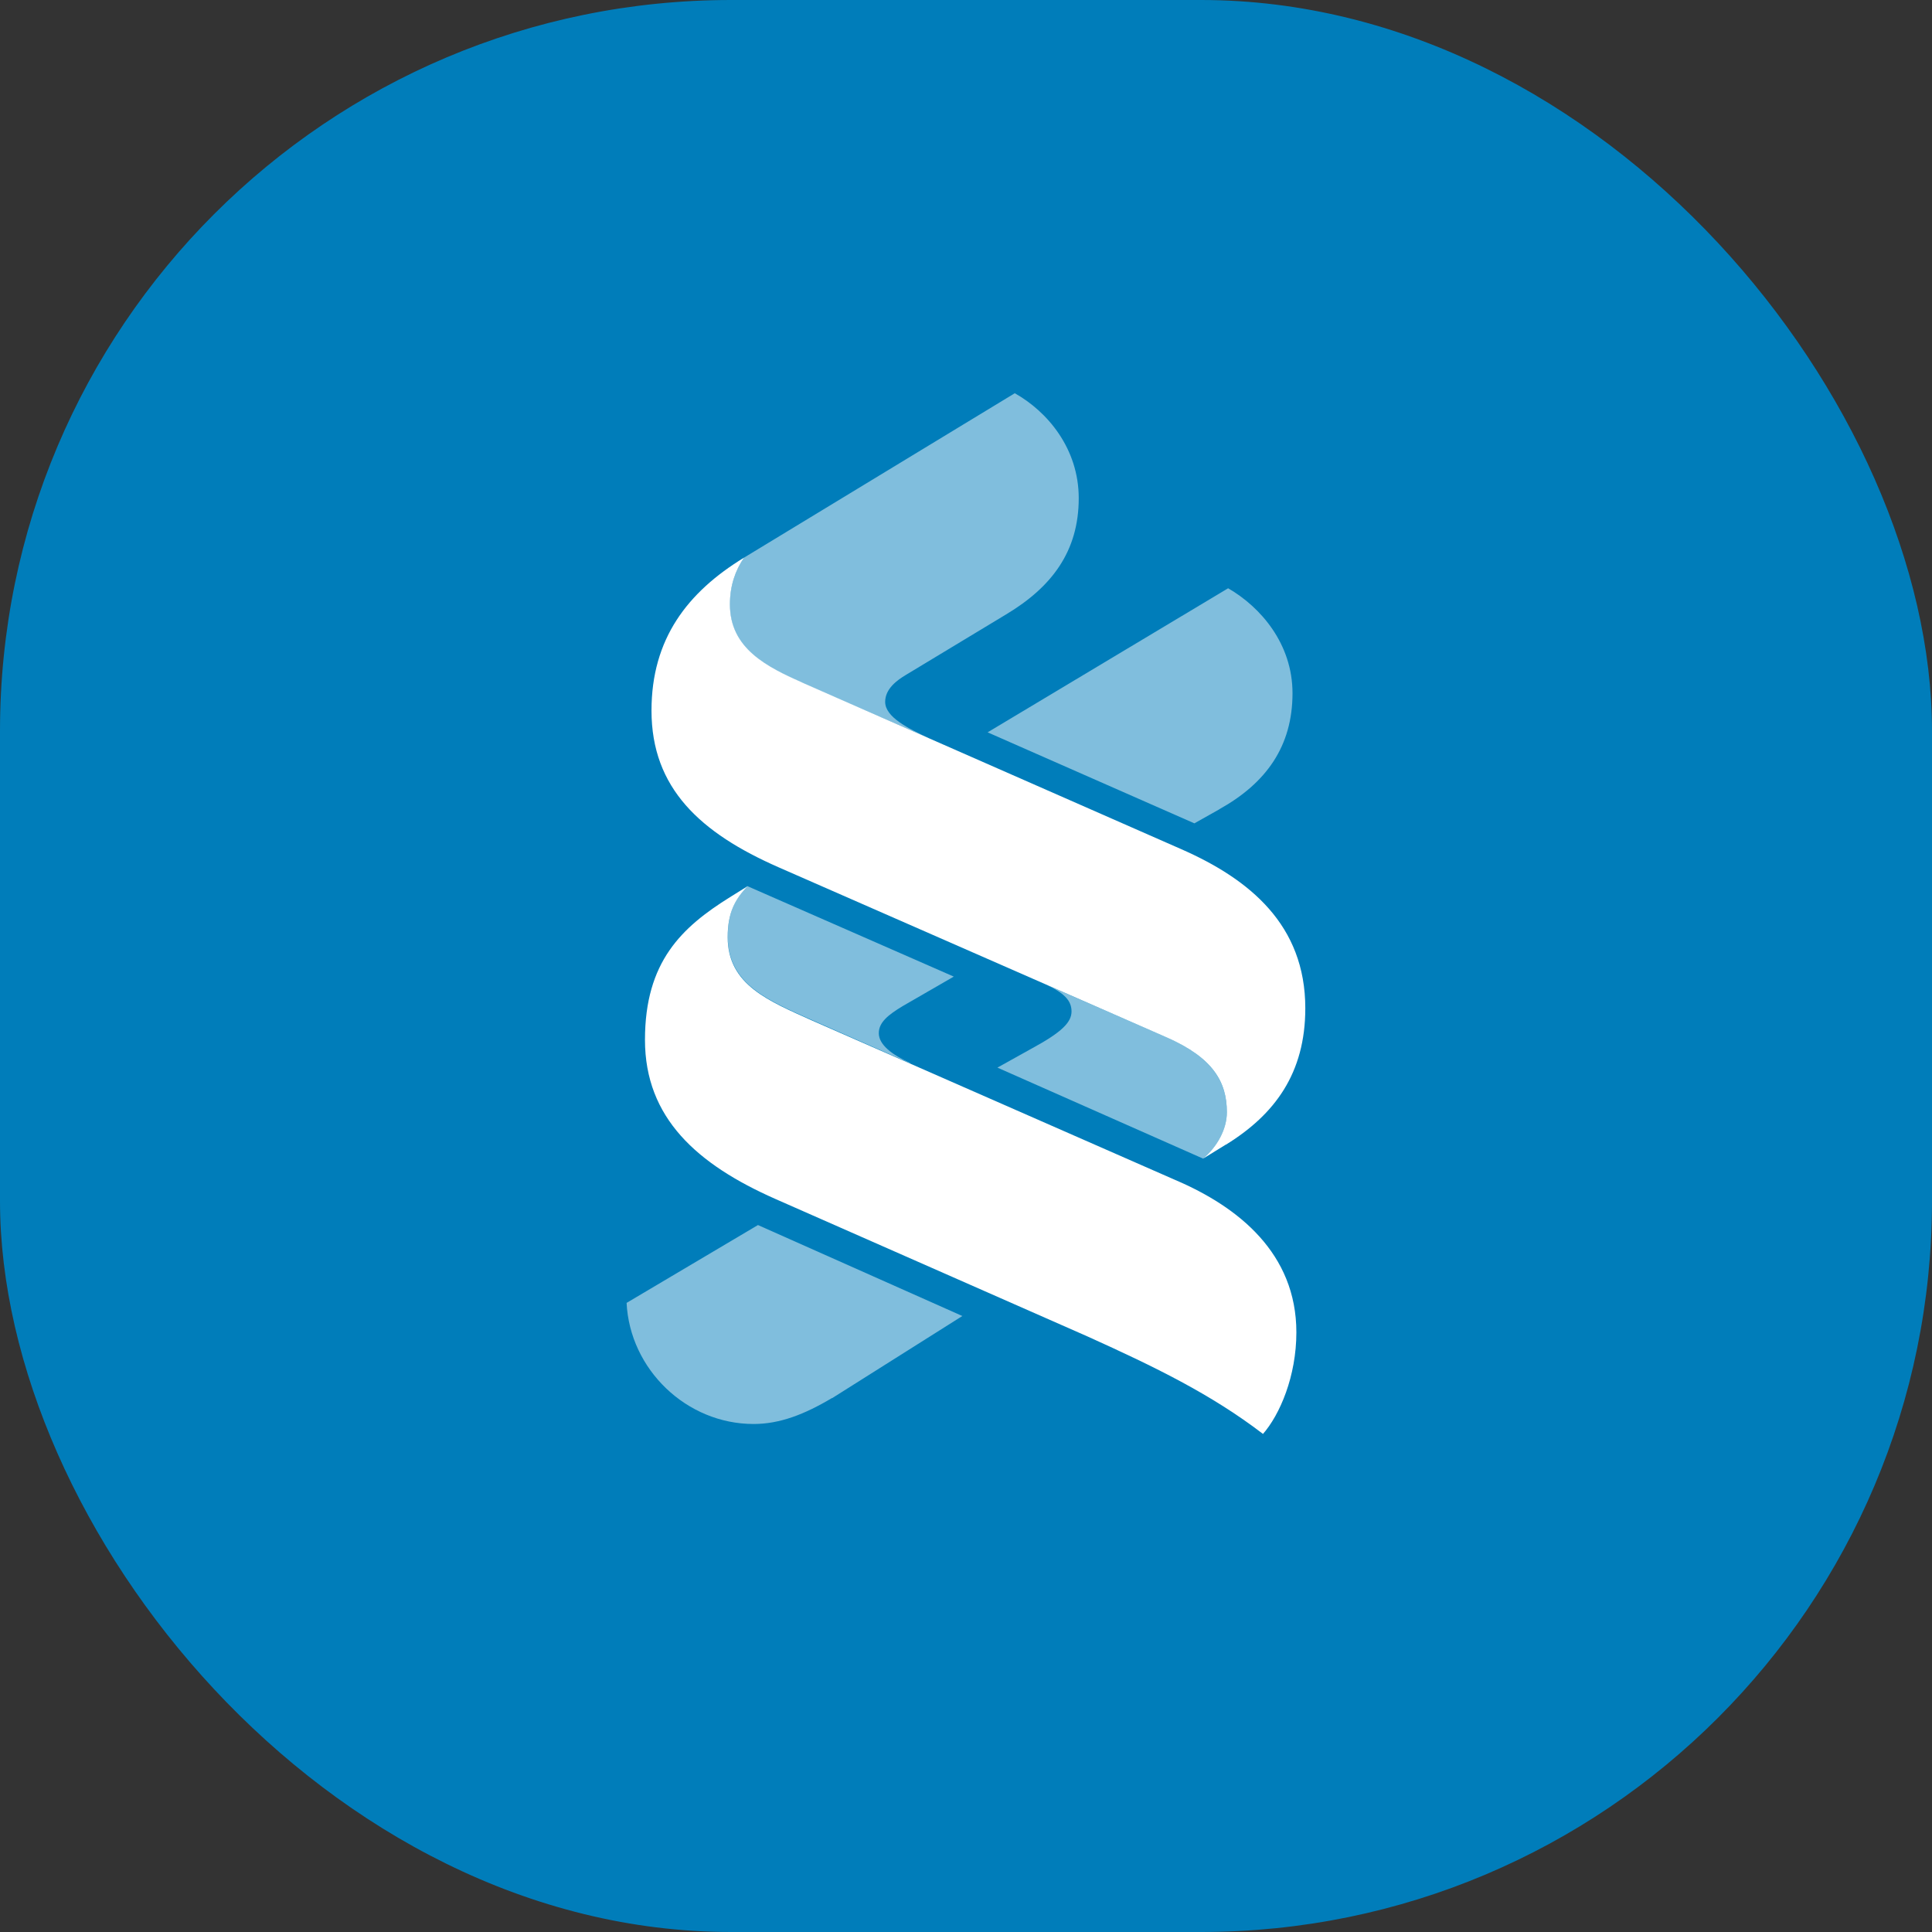 <svg width="37" height="37" viewBox="0 0 37 37" fill="none" xmlns="http://www.w3.org/2000/svg">
<rect x="0" y="0" width="37" height="37" fill="#333333" stroke="none"/>
<rect width="37" height="37" rx="14" fill="#007DBA"/>
<path d="M15.935 26.773C15.41 27.086 14.934 27.271 14.433 27.271C13.142 27.271 12.062 26.221 12 24.952L14.516 23.461L18.43 25.203L15.935 26.777V26.773Z" fill="white" fill-opacity="0.5"/>
<path d="M17.43 20.363L15.559 19.539C14.728 19.168 13.938 18.855 13.938 17.941C13.938 17.467 14.082 17.216 14.31 16.969L18.266 18.703L17.289 19.267C17.016 19.432 16.83 19.576 16.83 19.786C16.83 20.009 17.086 20.202 17.434 20.359" fill="white" fill-opacity="0.5"/>
<path d="M19.269 11.766L17.353 12.923C17.179 13.026 16.952 13.191 16.952 13.442C16.952 13.735 17.399 13.953 17.792 14.139L15.392 13.088C14.684 12.779 13.977 12.425 13.977 11.576C13.977 11.218 14.08 10.93 14.245 10.682L19.434 7.531C20.059 7.881 20.659 8.59 20.659 9.541C20.659 10.559 20.142 11.243 19.269 11.766Z" fill="white" fill-opacity="0.5"/>
<path d="M23.35 15.5L22.874 15.768L18.914 14.025L23.52 11.266C24.14 11.624 24.753 12.328 24.753 13.276C24.753 14.293 24.248 14.998 23.354 15.496" fill="white" fill-opacity="0.5"/>
<path d="M20.004 18.844L22.35 19.869C23.227 20.257 23.496 20.722 23.496 21.299C23.496 21.633 23.31 21.962 23.041 22.189L19.102 20.446L19.768 20.075C20.335 19.767 20.521 19.577 20.521 19.371C20.521 19.165 20.388 19.017 20.008 18.844" fill="white" fill-opacity="0.5"/>
<path d="M24.186 27.46C23.189 26.698 22.121 26.179 20.826 25.594L14.851 22.962C13.349 22.299 12.352 21.409 12.352 19.914C12.352 18.418 13.055 17.759 13.978 17.183L14.309 16.977C14.081 17.224 13.936 17.471 13.936 17.949C13.936 18.863 14.727 19.172 15.558 19.547L22.51 22.599C23.718 23.114 24.827 24.004 24.827 25.516C24.827 26.352 24.513 27.093 24.182 27.468" fill="white"/>
<path d="M23.475 21.921L23.041 22.189C23.309 21.962 23.496 21.629 23.496 21.299C23.496 20.718 23.227 20.257 22.349 19.87L14.914 16.611C13.412 15.952 12.477 15.095 12.477 13.608C12.477 12.237 13.163 11.343 14.248 10.68C14.082 10.927 13.979 11.215 13.979 11.574C13.979 12.422 14.686 12.772 15.394 13.085L22.619 16.261C23.934 16.838 24.998 17.715 24.998 19.309C24.998 20.553 24.414 21.344 23.479 21.921" fill="white"/>
</svg>
